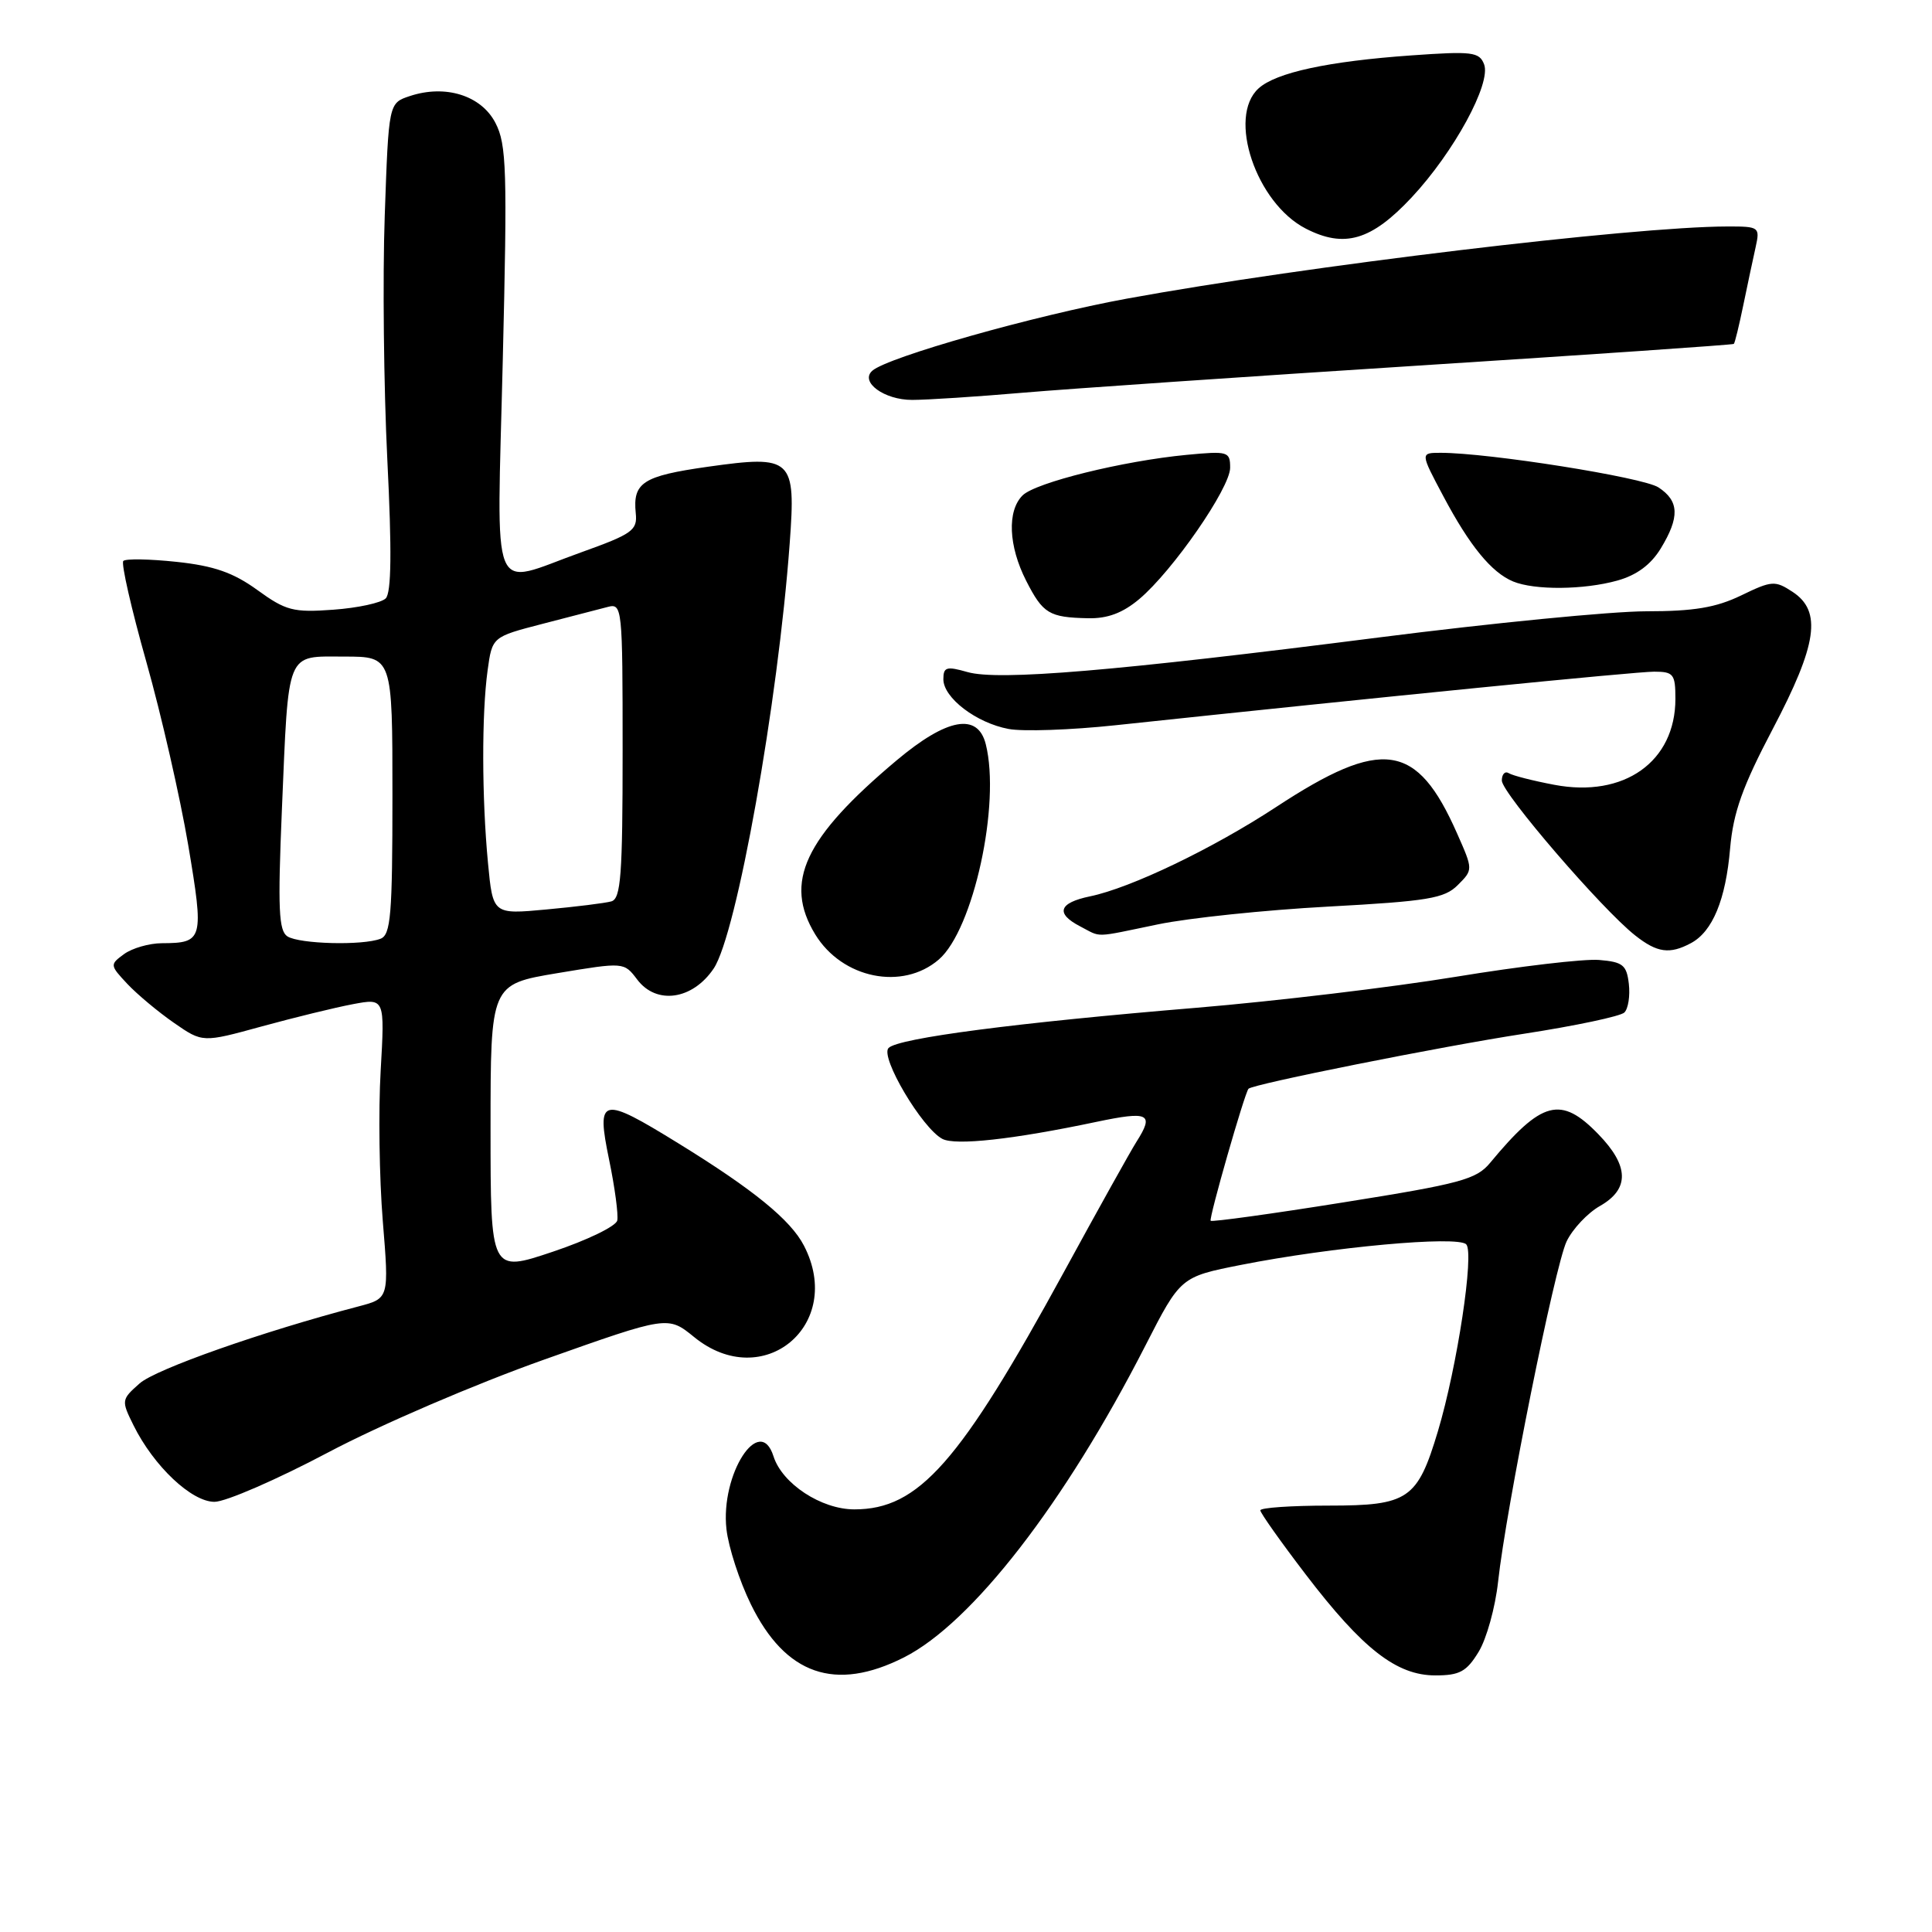 <?xml version="1.0" encoding="UTF-8" standalone="no"?>
<!DOCTYPE svg PUBLIC "-//W3C//DTD SVG 1.1//EN" "http://www.w3.org/Graphics/SVG/1.1/DTD/svg11.dtd" >
<svg xmlns="http://www.w3.org/2000/svg" xmlns:xlink="http://www.w3.org/1999/xlink" version="1.1" viewBox="0 0 256 256">
 <g >
 <path fill="currentColor"
d=" M 119.79 219.61 C 128.81 215.04 141.10 199.17 151.75 178.34 C 156.43 169.19 156.43 169.19 164.47 167.60 C 176.48 165.23 193.11 163.71 194.28 164.88 C 195.38 165.98 193.08 181.14 190.53 189.65 C 187.82 198.68 186.62 199.50 176.09 199.50 C 171.09 199.50 167.00 199.78 167.00 200.13 C 167.00 200.47 169.71 204.30 173.02 208.63 C 180.57 218.51 185.06 222.00 190.19 222.00 C 193.42 222.00 194.33 221.50 195.93 218.87 C 196.98 217.15 198.13 212.99 198.50 209.62 C 199.56 199.87 206.02 167.79 207.58 164.50 C 208.37 162.85 210.36 160.73 212.00 159.80 C 215.94 157.56 215.88 154.50 211.80 150.30 C 206.82 145.15 204.30 145.82 197.45 154.08 C 195.63 156.28 193.52 156.85 178.08 159.31 C 168.55 160.84 160.60 161.93 160.42 161.76 C 160.15 161.48 164.89 144.92 165.43 144.27 C 165.94 143.66 190.97 138.66 201.92 136.98 C 208.74 135.93 214.74 134.66 215.24 134.16 C 215.75 133.65 216.01 131.95 215.83 130.37 C 215.54 127.87 215.04 127.46 211.90 127.20 C 209.91 127.03 201.36 128.04 192.90 129.43 C 184.43 130.82 169.00 132.66 158.60 133.53 C 134.72 135.51 119.05 137.55 117.74 138.86 C 116.57 140.03 122.18 149.50 124.87 150.91 C 126.61 151.82 134.25 150.98 145.25 148.66 C 152.25 147.19 152.97 147.55 150.59 151.29 C 149.82 152.50 145.50 160.25 141.00 168.50 C 127.17 193.84 121.73 200.00 113.21 200.00 C 108.82 200.00 103.64 196.60 102.49 192.96 C 100.67 187.24 95.44 195.37 96.26 202.63 C 96.53 205.02 97.98 209.49 99.49 212.57 C 104.07 221.93 110.68 224.22 119.79 219.61 Z  M 43.47 192.46 C 50.36 188.81 63.05 183.36 72.17 180.13 C 88.50 174.34 88.50 174.34 91.98 177.17 C 101.10 184.60 111.96 175.56 106.53 165.06 C 104.77 161.65 99.85 157.64 89.94 151.53 C 79.63 145.17 78.99 145.32 80.71 153.67 C 81.47 157.33 81.95 160.96 81.79 161.72 C 81.63 162.48 77.79 164.34 73.25 165.86 C 65.00 168.63 65.00 168.63 65.00 149.53 C 65.00 130.43 65.00 130.43 73.84 128.95 C 82.68 127.48 82.68 127.48 84.43 129.79 C 86.98 133.18 91.77 132.49 94.57 128.33 C 97.61 123.79 103.09 93.15 104.64 71.98 C 105.47 60.71 104.99 60.27 93.77 61.85 C 85.18 63.07 83.83 63.94 84.24 68.00 C 84.48 70.27 83.80 70.75 77.00 73.19 C 64.73 77.58 65.84 80.30 66.62 47.75 C 67.23 22.55 67.13 19.14 65.65 16.29 C 63.77 12.65 59.03 11.16 54.30 12.73 C 51.50 13.66 51.50 13.66 50.98 28.58 C 50.69 36.79 50.85 51.31 51.32 60.86 C 51.93 73.02 51.86 78.54 51.11 79.29 C 50.52 79.88 47.39 80.56 44.16 80.79 C 38.86 81.18 37.88 80.92 34.10 78.18 C 30.91 75.87 28.36 74.98 23.41 74.45 C 19.83 74.07 16.65 74.01 16.34 74.33 C 16.03 74.64 17.40 80.66 19.39 87.70 C 21.38 94.74 23.87 105.67 24.94 111.98 C 27.05 124.53 26.93 124.96 21.44 124.98 C 19.76 124.99 17.51 125.64 16.44 126.42 C 14.54 127.81 14.55 127.89 16.88 130.38 C 18.19 131.77 20.97 134.09 23.06 135.54 C 26.84 138.16 26.84 138.16 34.67 136.01 C 38.98 134.83 44.41 133.50 46.75 133.06 C 50.99 132.26 50.99 132.26 50.44 141.88 C 50.13 147.17 50.26 156.12 50.72 161.77 C 51.56 172.04 51.56 172.04 47.53 173.10 C 34.83 176.42 20.65 181.41 18.50 183.31 C 16.07 185.46 16.06 185.57 17.70 188.88 C 20.38 194.28 25.38 199.00 28.42 199.00 C 29.90 199.00 36.67 196.06 43.47 192.46 Z  M 124.40 127.14 C 128.98 123.18 132.61 106.53 130.62 98.61 C 129.56 94.40 125.49 95.14 118.81 100.75 C 106.57 111.03 103.82 116.91 108.02 123.81 C 111.60 129.67 119.59 131.29 124.40 127.14 Z  M 224.06 124.97 C 226.92 123.44 228.67 119.23 229.25 112.41 C 229.67 107.64 230.89 104.22 234.89 96.61 C 240.80 85.38 241.44 80.99 237.52 78.42 C 235.20 76.90 234.77 76.93 230.71 78.90 C 227.37 80.51 224.46 81.00 218.12 81.00 C 213.58 81.00 197.64 82.56 182.68 84.47 C 147.81 88.92 132.28 90.23 128.19 89.05 C 125.42 88.26 125.00 88.38 125.00 90.00 C 125.00 92.46 129.36 95.79 133.64 96.59 C 135.53 96.95 141.90 96.73 147.79 96.10 C 183.33 92.32 216.75 89.00 219.18 89.00 C 221.75 89.00 222.00 89.32 222.00 92.60 C 222.00 100.92 215.21 105.75 205.95 103.99 C 203.14 103.46 200.43 102.77 199.92 102.45 C 199.42 102.14 199.00 102.58 199.00 103.43 C 199.00 105.07 212.29 120.51 216.67 123.95 C 219.58 126.25 221.24 126.48 224.06 124.97 Z  M 153.45 122.48 C 157.50 121.64 167.64 120.58 175.98 120.13 C 189.23 119.41 191.40 119.05 193.17 117.27 C 195.20 115.24 195.20 115.24 193.06 110.41 C 187.74 98.37 183.17 97.70 169.10 106.93 C 160.70 112.44 149.85 117.65 144.44 118.77 C 140.29 119.63 139.82 121.03 143.11 122.74 C 146.03 124.25 144.74 124.28 153.45 122.48 Z  M 150.96 79.38 C 155.39 75.65 163.00 64.66 163.00 61.98 C 163.00 59.83 162.72 59.75 157.25 60.27 C 148.82 61.07 137.20 63.94 135.49 65.65 C 133.43 67.71 133.63 72.35 135.97 76.95 C 138.20 81.32 139.01 81.81 144.17 81.92 C 146.76 81.98 148.77 81.22 150.96 79.38 Z  M 214.30 76.93 C 216.86 76.22 218.74 74.83 220.05 72.69 C 222.59 68.52 222.51 66.38 219.75 64.58 C 217.69 63.24 197.26 60.00 190.89 60.00 C 188.19 60.00 188.19 60.00 191.25 65.75 C 194.74 72.33 197.63 75.86 200.50 77.05 C 203.34 78.22 209.85 78.17 214.30 76.93 Z  M 135.50 52.04 C 141.55 51.52 165.18 49.90 188.00 48.44 C 210.82 46.98 229.61 45.69 229.74 45.57 C 229.88 45.45 230.44 43.13 231.00 40.42 C 231.56 37.72 232.29 34.26 232.63 32.75 C 233.22 30.08 233.11 30.00 228.87 30.01 C 216.30 30.03 173.00 35.24 149.32 39.57 C 137.03 41.82 117.65 47.31 115.59 49.12 C 113.90 50.61 117.16 53.00 120.87 52.99 C 122.87 52.99 129.45 52.56 135.50 52.04 Z  M 187.05 26.16 C 192.65 20.17 197.62 11.05 196.65 8.52 C 196.02 6.88 195.06 6.77 187.02 7.34 C 176.00 8.12 169.08 9.61 166.77 11.71 C 162.60 15.49 166.44 26.91 173.02 30.29 C 178.14 32.92 181.71 31.87 187.05 26.16 Z  M 38.09 124.08 C 36.93 123.34 36.80 120.42 37.35 107.34 C 38.26 85.92 37.82 87.00 45.62 87.00 C 52.00 87.00 52.00 87.00 52.00 105.39 C 52.00 121.24 51.78 123.87 50.42 124.39 C 48.04 125.31 39.70 125.09 38.09 124.08 Z  M 64.66 114.34 C 63.84 105.69 63.82 94.58 64.61 88.83 C 65.22 84.39 65.22 84.39 71.86 82.67 C 75.51 81.73 79.40 80.72 80.50 80.43 C 82.45 79.91 82.50 80.39 82.50 99.46 C 82.50 116.00 82.27 119.09 81.00 119.44 C 80.17 119.67 76.31 120.15 72.40 120.51 C 65.31 121.17 65.31 121.17 64.66 114.34 Z "/>
</g>
</svg>